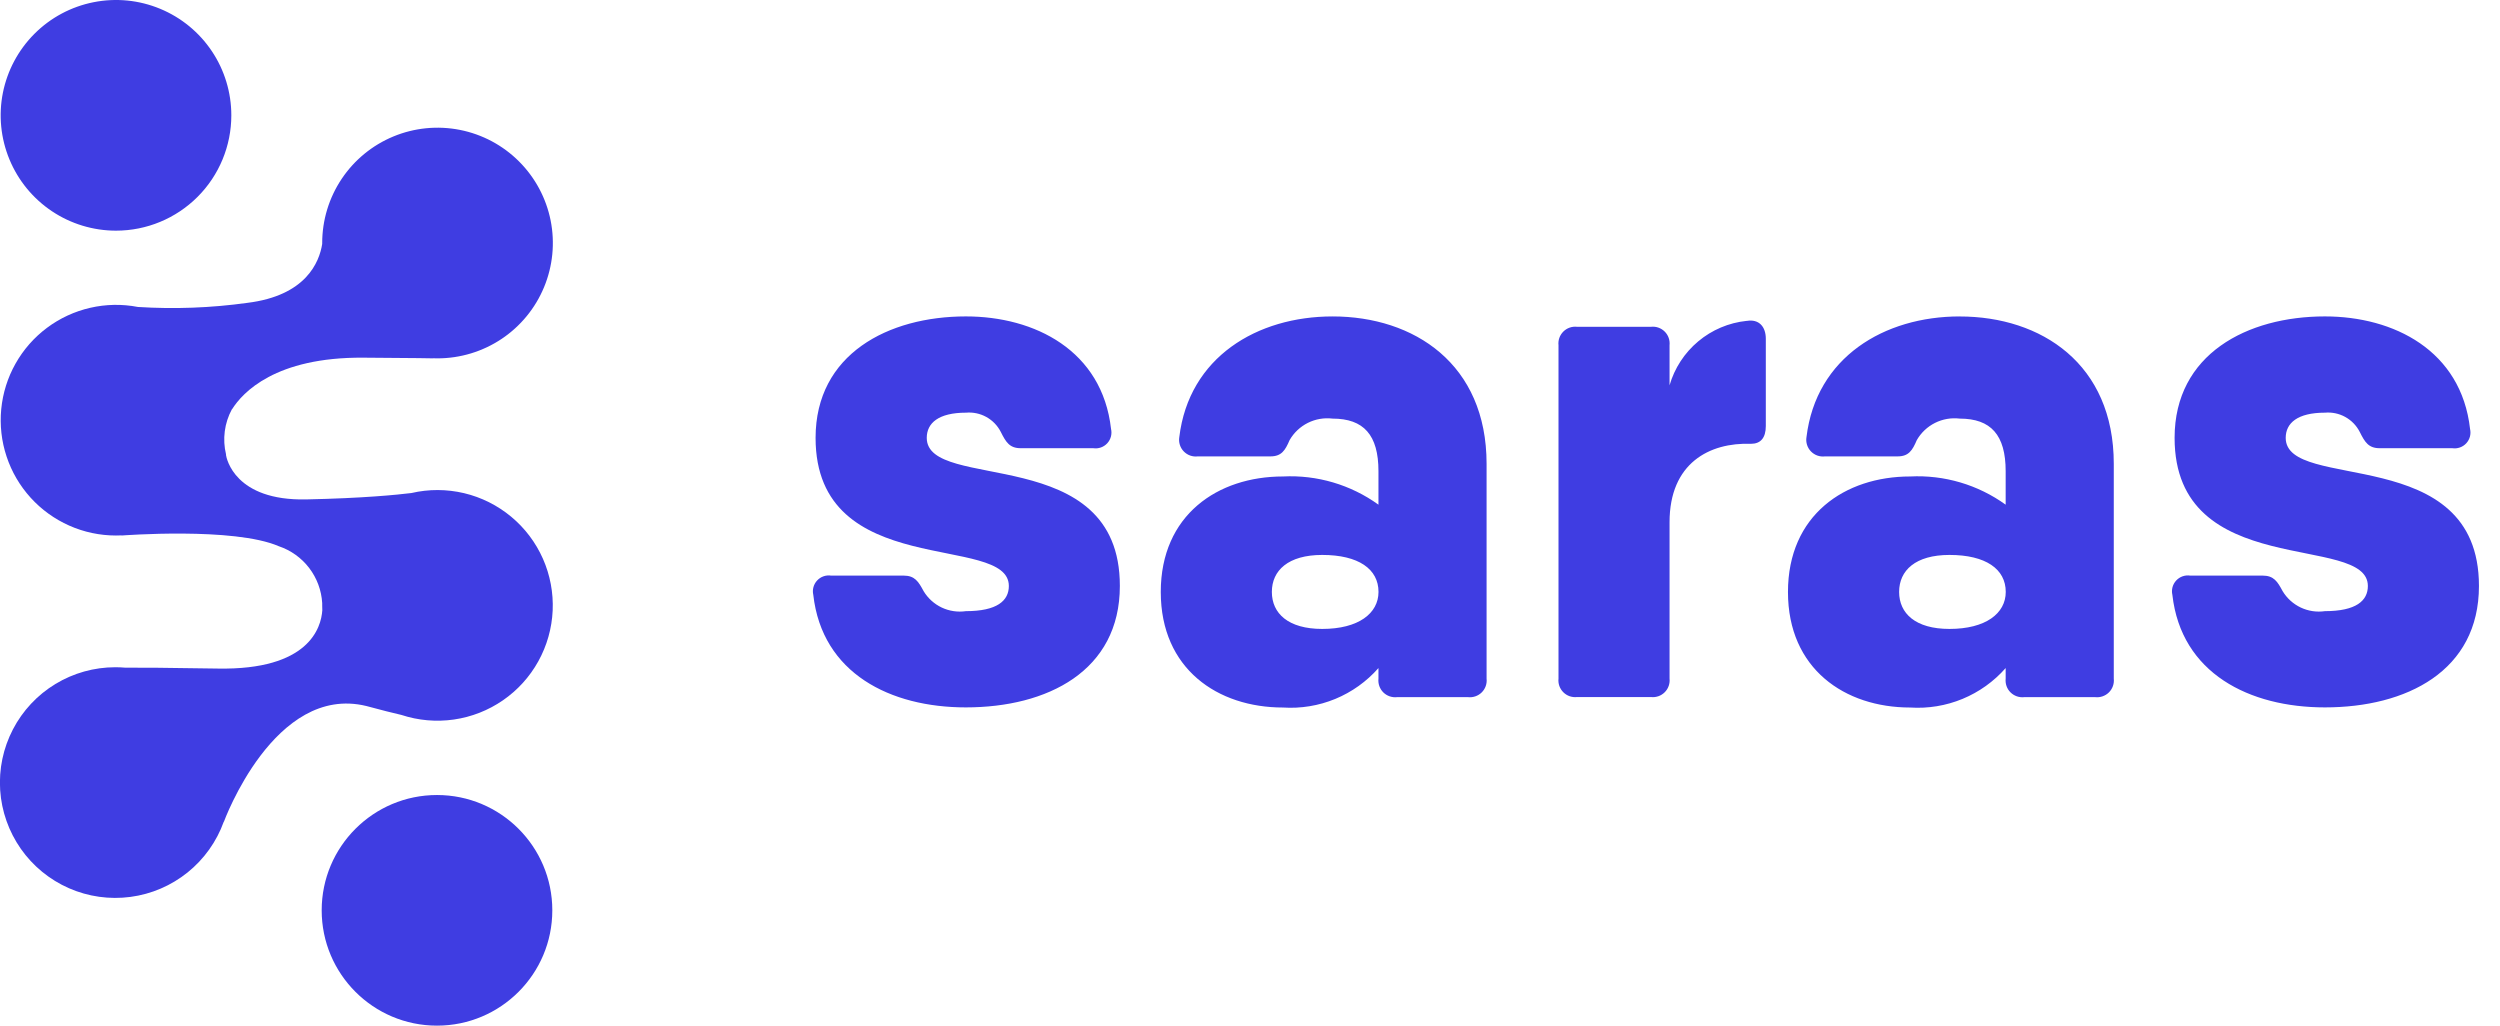 <?xml version="1.0" ?>
<svg xmlns="http://www.w3.org/2000/svg" viewBox="0 0 117 48" fill="none">
	<path fill-rule="evenodd" clip-rule="evenodd" d="M20.481 16.771C20.412 16.771 20.342 16.771 20.274 16.767V16.771C20.274 16.771 19.538 16.753 17.02 16.739C12.88 16.704 11.348 18.38 10.864 19.148H10.856C10.502 19.797 10.404 20.555 10.58 21.273L10.575 21.288C10.602 21.459 10.988 23.441 14.328 23.373C17.006 23.317 18.607 23.154 19.253 23.074C20.064 22.886 20.908 22.888 21.719 23.08C22.529 23.273 23.284 23.65 23.924 24.183C24.565 24.715 25.073 25.389 25.41 26.151C25.746 26.913 25.902 27.742 25.865 28.574C25.827 29.406 25.598 30.218 25.194 30.947C24.791 31.676 24.224 32.301 23.538 32.774C22.853 33.247 22.067 33.555 21.243 33.674C20.418 33.793 19.578 33.719 18.786 33.459C18.391 33.368 17.86 33.235 17.144 33.041C12.842 31.994 10.48 38.454 10.48 38.454L10.471 38.46C10.136 39.389 9.551 40.208 8.782 40.828C8.012 41.448 7.088 41.845 6.108 41.975C5.129 42.106 4.132 41.965 3.228 41.569C2.323 41.172 1.544 40.535 0.976 39.726C0.409 38.917 0.074 37.968 0.008 36.982C-0.057 35.996 0.149 35.011 0.605 34.135C1.061 33.258 1.749 32.523 2.593 32.011C3.438 31.498 4.407 31.227 5.395 31.227C5.553 31.227 5.709 31.234 5.864 31.247C6.461 31.242 7.702 31.247 10.198 31.289C14.458 31.365 15.028 29.377 15.084 28.563C15.084 28.486 15.079 28.41 15.079 28.333C15.079 28.299 15.079 28.266 15.079 28.233C15.079 28.23 15.079 28.227 15.079 28.223C15.044 27.628 14.832 27.056 14.47 26.582C14.108 26.108 13.612 25.753 13.047 25.563C10.95 24.656 5.693 25.062 5.693 25.062V25.056C5.604 25.06 5.515 25.062 5.425 25.062C4.673 25.062 3.929 24.904 3.242 24.599C2.554 24.294 1.938 23.849 1.433 23.292C0.928 22.735 0.544 22.079 0.308 21.365C0.071 20.652 -0.014 19.896 0.058 19.148C0.13 18.399 0.357 17.674 0.726 17.019C1.095 16.363 1.596 15.792 2.199 15.342C2.801 14.892 3.491 14.573 4.223 14.405C4.956 14.236 5.716 14.223 6.455 14.366C8.163 14.474 9.878 14.41 11.574 14.174C14.318 13.837 14.944 12.272 15.079 11.417V11.373C15.079 10.306 15.395 9.262 15.988 8.375C16.581 7.487 17.424 6.795 18.41 6.387C19.397 5.978 20.482 5.872 21.529 6.08C22.576 6.288 23.538 6.802 24.292 7.557C25.047 8.312 25.561 9.273 25.77 10.32C25.978 11.367 25.871 12.453 25.462 13.439C25.054 14.425 24.362 15.268 23.475 15.861C22.587 16.454 21.544 16.771 20.476 16.771H20.481Z" fill="#3F3DE2"/>
	<path fill-rule="evenodd" clip-rule="evenodd" d="M5.429 10.795C4.362 10.795 3.318 10.478 2.43 9.885C1.543 9.292 0.851 8.449 0.443 7.463C0.034 6.477 -0.073 5.391 0.135 4.344C0.344 3.297 0.858 2.336 1.613 1.581C2.367 0.826 3.329 0.312 4.376 0.104C5.423 -0.105 6.508 0.002 7.494 0.411C8.481 0.819 9.324 1.511 9.917 2.399C10.51 3.286 10.826 4.33 10.826 5.397C10.826 6.829 10.258 8.202 9.245 9.214C8.233 10.226 6.86 10.795 5.429 10.795Z" fill="#3F3DE2"/>
	<path d="M20.452 48C23.432 48 25.848 45.584 25.848 42.603C25.848 39.623 23.432 37.207 20.452 37.207C17.471 37.207 15.055 39.623 15.055 42.603C15.055 45.584 17.471 48 20.452 48Z" fill="#3F3DE2"/>
	<path fill-rule="evenodd" clip-rule="evenodd" d="M43.372 20.492C43.372 19.799 43.925 19.313 45.208 19.313C45.538 19.284 45.87 19.354 46.16 19.514C46.45 19.675 46.686 19.918 46.837 20.214C47.079 20.698 47.249 20.976 47.773 20.976H51.165C51.285 20.994 51.407 20.982 51.521 20.942C51.635 20.902 51.737 20.834 51.819 20.746C51.901 20.657 51.96 20.549 51.991 20.433C52.022 20.316 52.024 20.194 51.997 20.076C51.584 16.402 48.428 14.808 45.204 14.808C41.566 14.808 38.169 16.575 38.169 20.492C38.169 27.215 47.214 24.927 47.214 27.424C47.214 28.116 46.66 28.602 45.204 28.602C44.819 28.658 44.425 28.599 44.073 28.433C43.721 28.266 43.426 27.999 43.225 27.666C42.983 27.216 42.813 26.938 42.289 26.938H38.893C38.774 26.92 38.652 26.932 38.538 26.972C38.424 27.012 38.322 27.08 38.24 27.169C38.158 27.257 38.099 27.365 38.068 27.481C38.037 27.598 38.035 27.721 38.062 27.838C38.474 31.512 41.666 33.106 45.201 33.106C49.013 33.106 52.409 31.408 52.409 27.423C52.416 20.666 43.372 23.057 43.372 20.492ZM62.365 14.809C58.831 14.809 55.642 16.715 55.191 20.458C55.171 20.578 55.18 20.7 55.216 20.816C55.252 20.932 55.315 21.038 55.399 21.125C55.483 21.212 55.586 21.279 55.7 21.32C55.815 21.36 55.937 21.374 56.057 21.359H59.453C59.973 21.359 60.146 21.082 60.354 20.596C60.553 20.25 60.85 19.97 61.207 19.791C61.565 19.612 61.967 19.543 62.363 19.591C63.819 19.591 64.512 20.354 64.512 22.052V23.619C63.215 22.684 61.639 22.219 60.042 22.299C56.991 22.299 54.324 24.101 54.324 27.706C54.324 31.31 56.992 33.112 60.042 33.112C60.879 33.167 61.717 33.029 62.492 32.709C63.267 32.389 63.958 31.895 64.512 31.265V31.76C64.499 31.877 64.513 31.996 64.552 32.107C64.591 32.218 64.654 32.319 64.737 32.402C64.821 32.485 64.921 32.548 65.032 32.587C65.144 32.626 65.262 32.64 65.379 32.627H68.706C68.823 32.64 68.941 32.626 69.052 32.587C69.163 32.548 69.264 32.485 69.347 32.402C69.43 32.319 69.494 32.218 69.533 32.107C69.572 31.996 69.585 31.877 69.572 31.76V21.707C69.572 17.027 66.175 14.809 62.365 14.809ZM61.88 29.434C60.286 29.434 59.523 28.706 59.523 27.702C59.523 26.699 60.285 25.971 61.88 25.971C63.578 25.971 64.514 26.63 64.514 27.702C64.513 28.706 63.578 29.434 61.88 29.434ZM81.739 15.017C80.906 15.105 80.119 15.438 79.477 15.976C78.835 16.513 78.368 17.229 78.135 18.033V16.16C78.147 16.044 78.134 15.925 78.095 15.814C78.056 15.703 77.993 15.602 77.909 15.519C77.826 15.436 77.725 15.372 77.614 15.333C77.503 15.294 77.385 15.281 77.268 15.294H73.804C73.687 15.281 73.569 15.294 73.458 15.333C73.347 15.372 73.246 15.436 73.163 15.519C73.08 15.602 73.016 15.703 72.977 15.814C72.938 15.925 72.925 16.044 72.938 16.16V31.755C72.925 31.872 72.938 31.991 72.977 32.102C73.016 32.213 73.08 32.314 73.163 32.397C73.246 32.48 73.347 32.544 73.458 32.583C73.569 32.621 73.687 32.635 73.804 32.622H77.268C77.385 32.635 77.503 32.621 77.614 32.583C77.725 32.544 77.826 32.48 77.909 32.397C77.993 32.314 78.056 32.213 78.095 32.102C78.134 31.991 78.147 31.872 78.135 31.755V24.443C78.135 21.671 80.006 20.7 81.947 20.77C82.397 20.77 82.64 20.492 82.64 19.937V15.852C82.64 15.299 82.328 14.916 81.74 15.02L81.739 15.017ZM91.717 14.809C88.183 14.809 84.994 16.715 84.543 20.458C84.523 20.578 84.532 20.7 84.568 20.816C84.604 20.932 84.667 21.038 84.751 21.125C84.835 21.212 84.938 21.279 85.053 21.32C85.167 21.36 85.289 21.374 85.409 21.359H88.806C89.326 21.359 89.499 21.082 89.707 20.596C89.906 20.25 90.203 19.97 90.56 19.791C90.918 19.612 91.32 19.543 91.716 19.591C93.172 19.591 93.865 20.354 93.865 22.052V23.619C92.568 22.684 90.992 22.219 89.395 22.299C86.344 22.299 83.677 24.101 83.677 27.706C83.677 31.31 86.346 33.112 89.395 33.112C90.232 33.167 91.07 33.029 91.845 32.709C92.62 32.389 93.311 31.895 93.865 31.265V31.76C93.853 31.877 93.866 31.996 93.905 32.107C93.944 32.218 94.007 32.319 94.091 32.402C94.174 32.485 94.275 32.548 94.386 32.587C94.497 32.626 94.615 32.64 94.732 32.627H98.058C98.175 32.64 98.293 32.626 98.404 32.587C98.515 32.548 98.616 32.485 98.699 32.402C98.783 32.319 98.846 32.218 98.885 32.107C98.924 31.996 98.938 31.877 98.925 31.76V21.707C98.925 17.029 95.528 14.811 91.716 14.811L91.717 14.809ZM91.235 29.434C89.641 29.434 88.879 28.706 88.879 27.702C88.879 26.699 89.641 25.971 91.235 25.971C92.933 25.971 93.869 26.63 93.869 27.702C93.869 28.706 92.933 29.434 91.235 29.434ZM106.971 20.492C106.971 19.799 107.524 19.313 108.807 19.313C109.137 19.284 109.469 19.354 109.759 19.514C110.049 19.675 110.285 19.918 110.436 20.214C110.678 20.698 110.848 20.976 111.371 20.976H114.767C114.886 20.994 115.008 20.982 115.122 20.942C115.236 20.902 115.339 20.835 115.421 20.746C115.503 20.657 115.562 20.55 115.593 20.433C115.624 20.316 115.626 20.194 115.599 20.076C115.187 16.402 112.03 14.808 108.806 14.808C105.167 14.808 101.771 16.575 101.771 20.492C101.771 27.215 110.816 24.927 110.816 27.424C110.816 28.116 110.263 28.602 108.806 28.602C108.421 28.658 108.028 28.599 107.676 28.433C107.323 28.266 107.028 27.999 106.827 27.666C106.585 27.216 106.415 26.938 105.891 26.938H102.499C102.38 26.92 102.258 26.932 102.144 26.972C102.03 27.012 101.928 27.079 101.846 27.168C101.764 27.257 101.704 27.364 101.673 27.481C101.642 27.598 101.64 27.721 101.667 27.838C102.08 31.512 105.271 33.106 108.806 33.106C112.619 33.106 116.015 31.408 116.015 27.423C116.015 20.666 106.971 23.057 106.971 20.492Z" fill="#3F3DE2"/>
</svg>